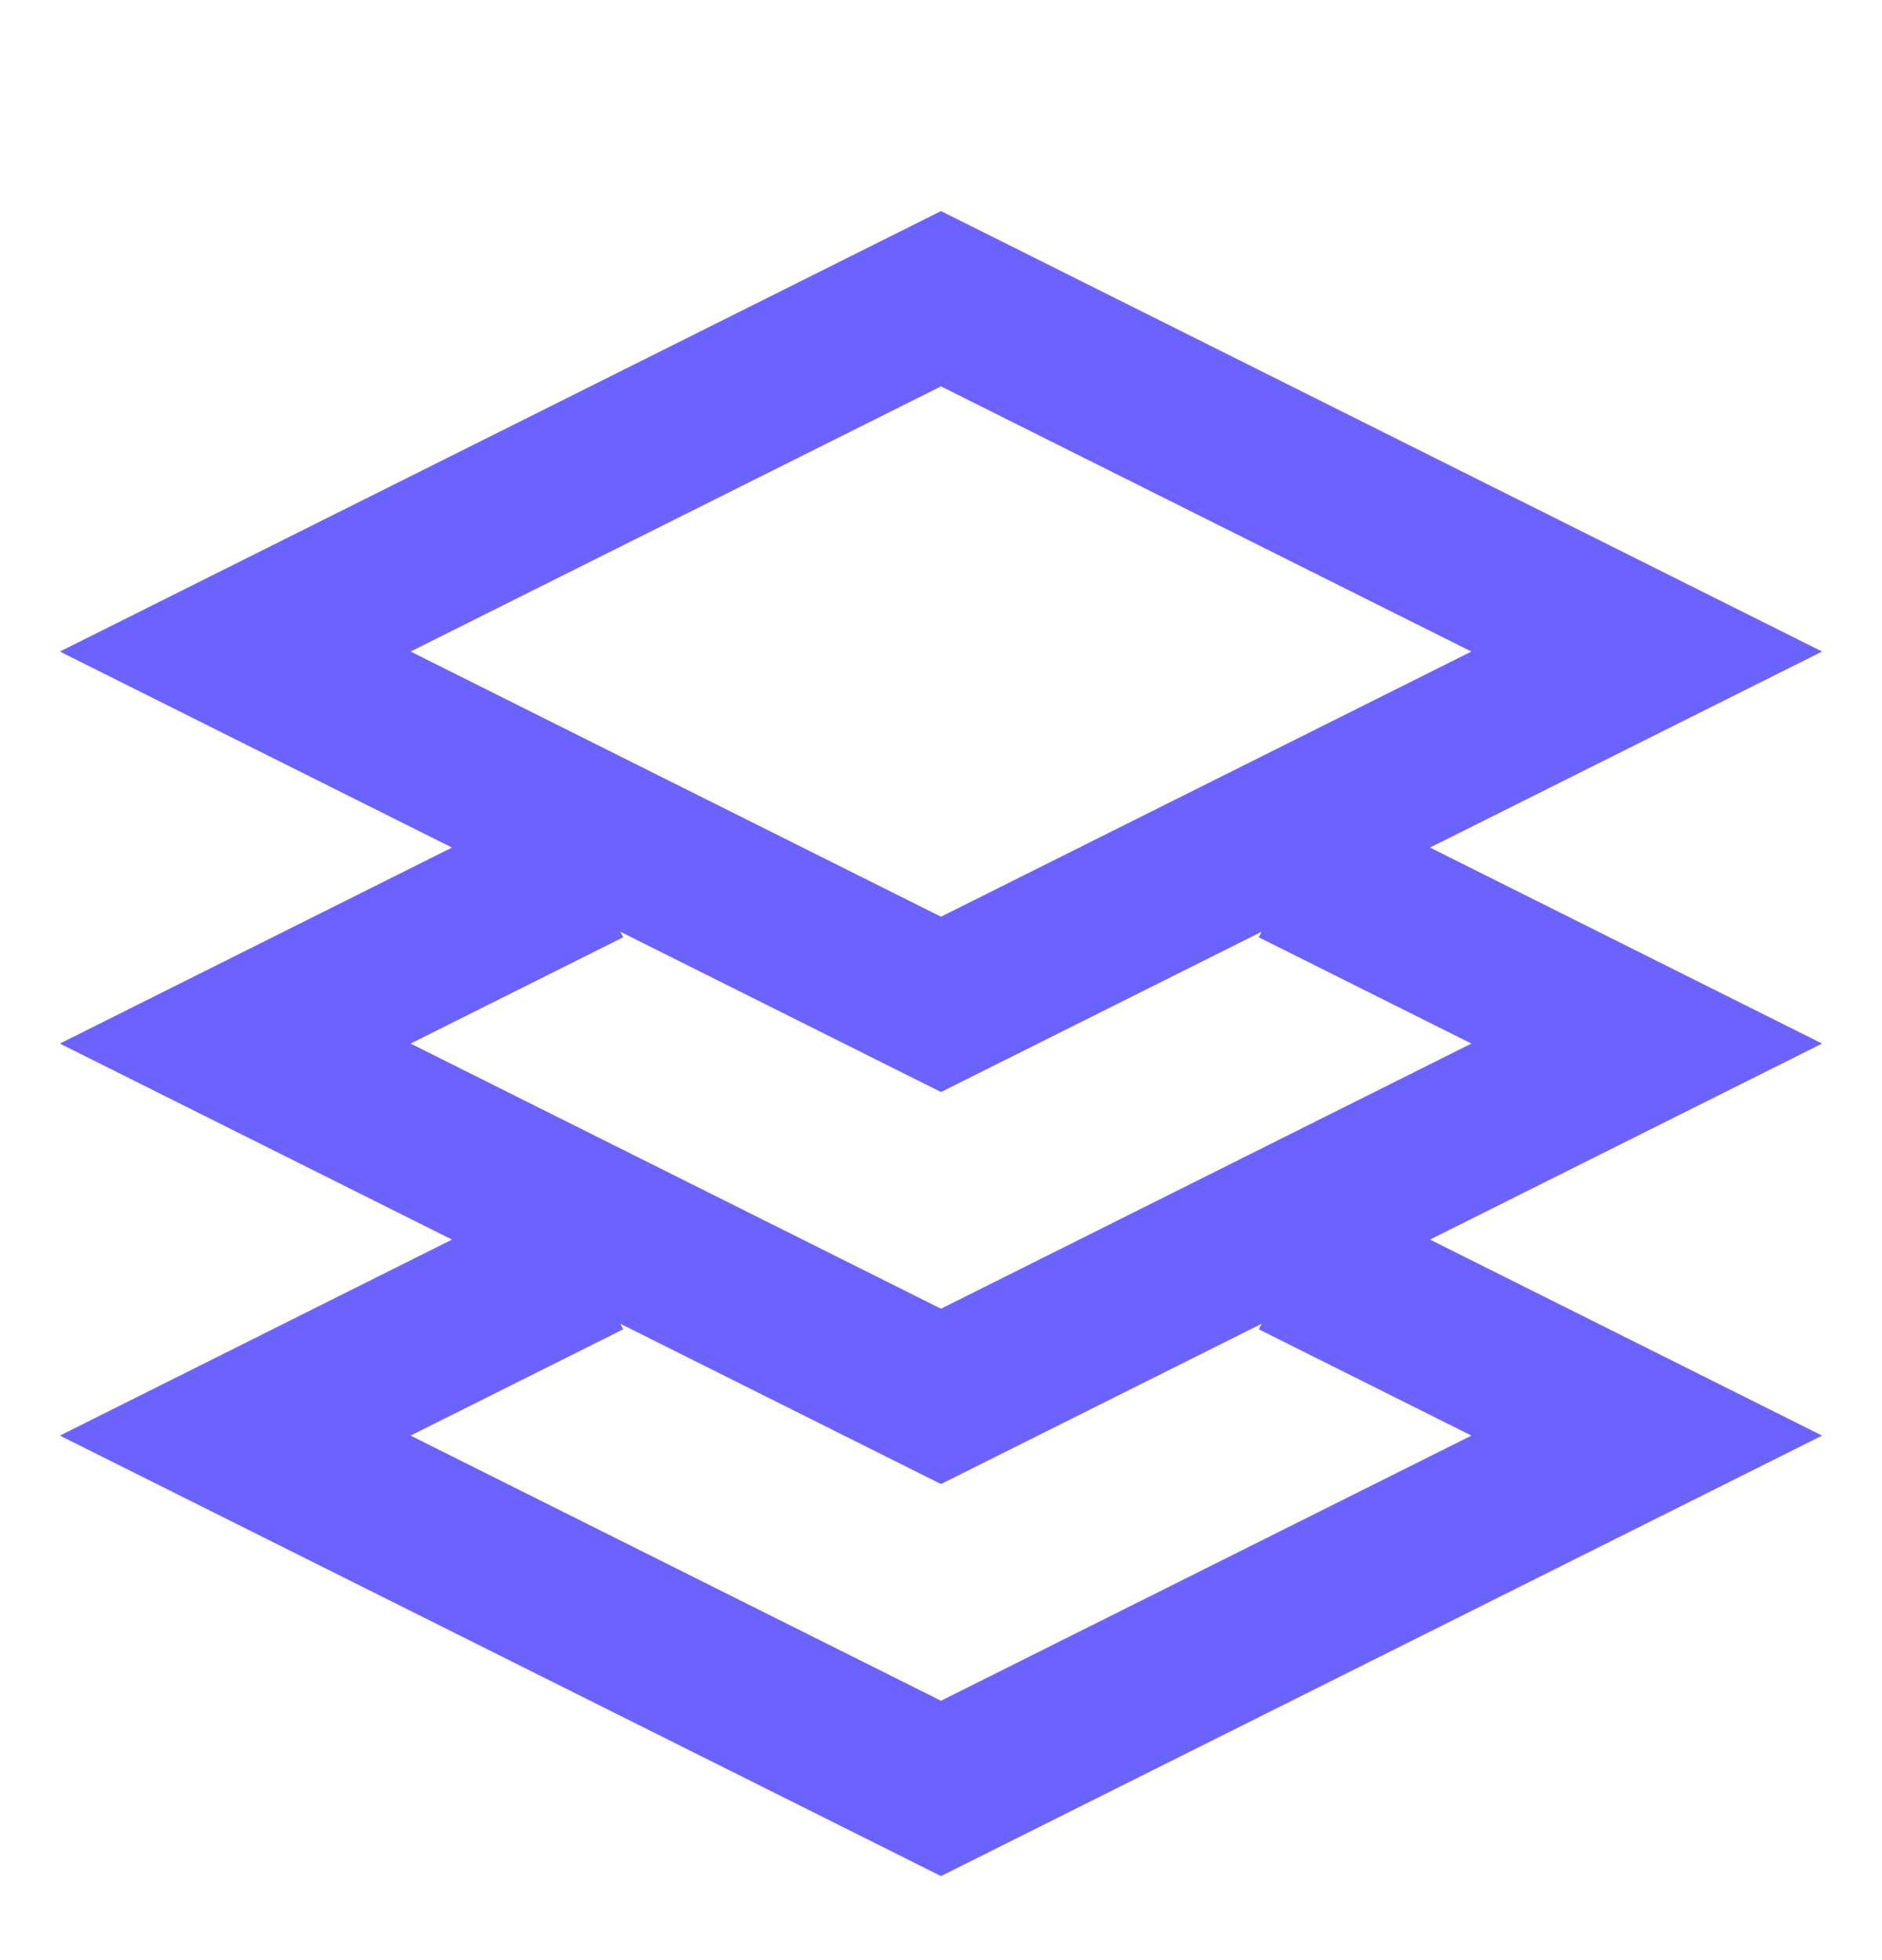 <svg width="24" height="25" viewBox="0 0 24 25" fill="none" xmlns="http://www.w3.org/2000/svg">
<path d="M16.5 11.06L21 13.31L12 17.81L3 13.31L7.5 11.06M16.5 16.06L21 18.31L12 22.81L3 18.31L7.5 16.06M12 3.81L21 8.31L12 12.81L3 8.31L12 3.81Z" stroke="#6C63FF" stroke-width="2"/>
</svg>
